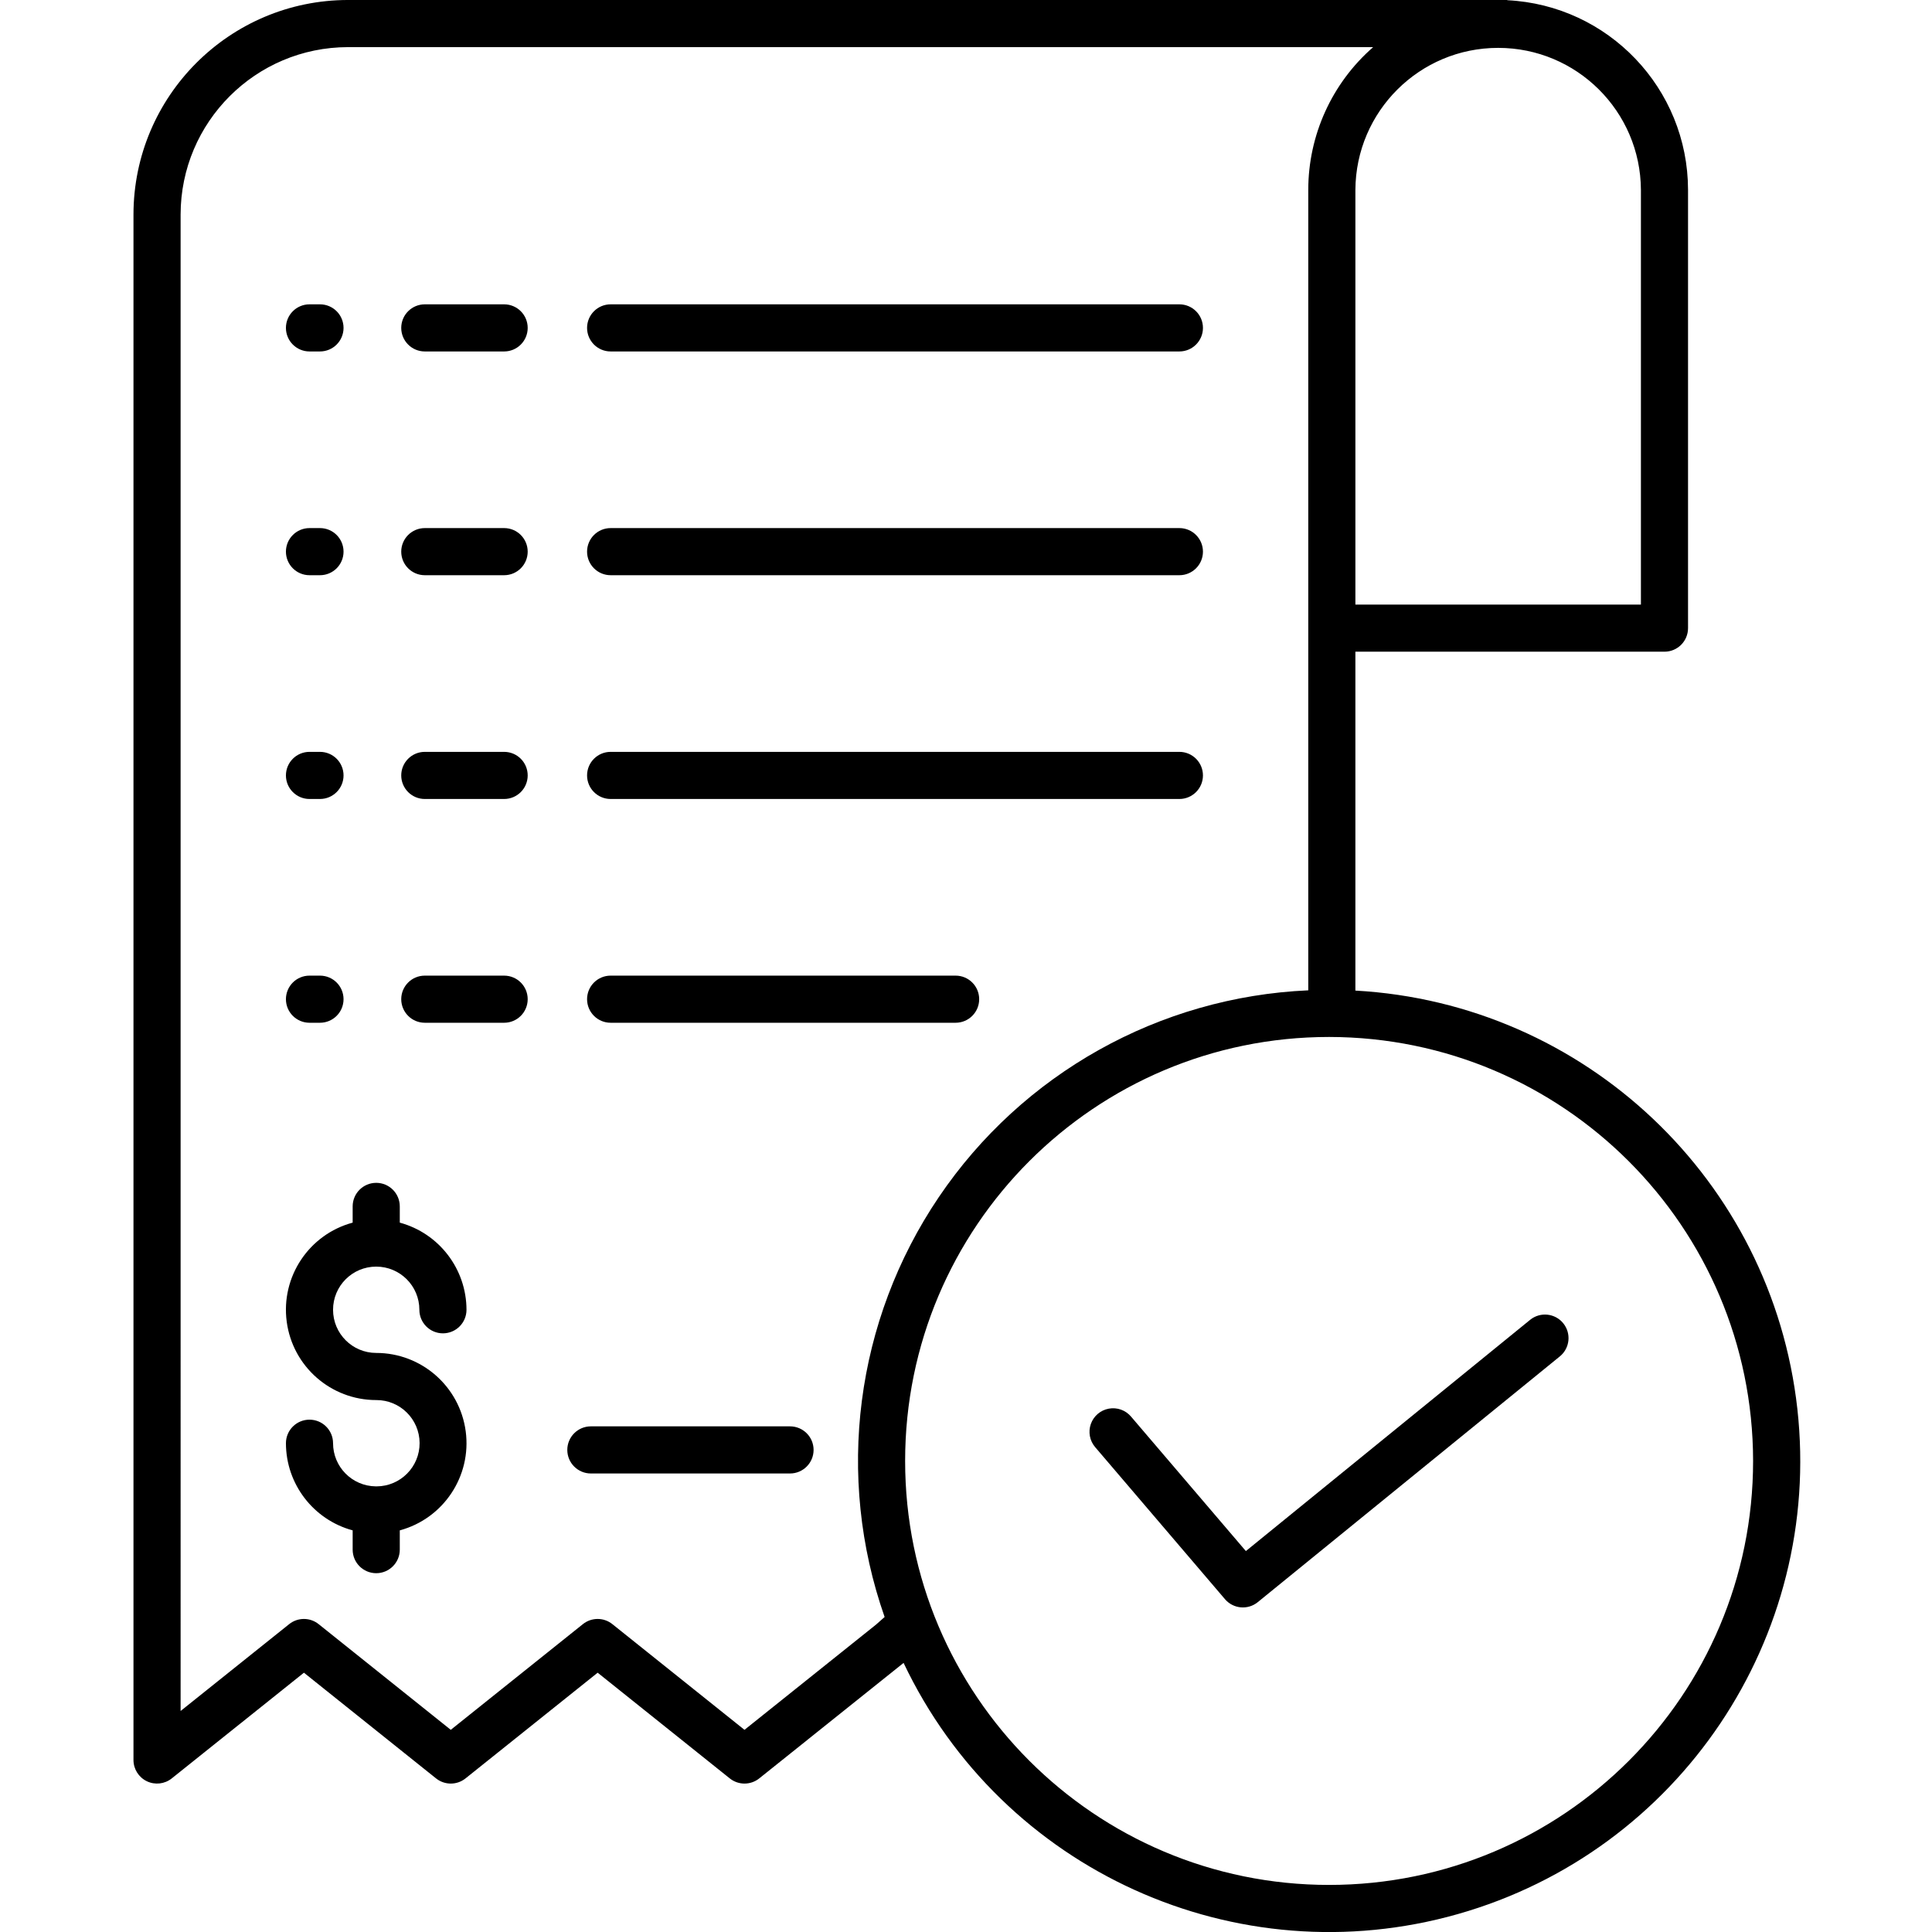 <svg height="491pt" viewBox="-33 0 491 491.992" width="491pt" xmlns="http://www.w3.org/2000/svg"><path d="m3.898 453.602c2.078.996 4.543.719 6.344-.723l33.656-26.918 33.652 26.918c2.191 1.754 5.309 1.754 7.5 0l33.648-26.918 33.648 26.918c2.191 1.754 5.309 1.754 7.5 0l36.762-29.41c25.125 52.93 84.805 79.969 141.164 63.953 56.359-16.016 92.906-70.398 86.438-128.629-6.465-58.234-54.051-103.277-112.551-106.535v-86.301h78.711c3.316 0 6-2.688 6-6v-111.602c-.027-25.793-20.273-47.031-46.035-48.301v-.055h-295.215c-30.152.035-54.59 24.473-54.625 54.625v393.566c0 2.309 1.32 4.41 3.402 5.41zm409.039-81.57c0 59.633-48.34 107.969-107.969 107.973-59.629 0-107.969-48.34-107.969-107.969s48.34-107.969 107.969-107.969c59.602.066 107.898 48.367 107.969 107.965zm-28.566-323.676v105.602h-72.711v-105.602c.105-20.004 16.352-36.164 36.355-36.164 20.008 0 36.254 16.16 36.355 36.164zm-371.875 6.27c.027-23.531 19.094-42.598 42.625-42.625h261.066c-10.504 9.164-16.527 22.418-16.527 36.355v203.836c-37.926 1.676-72.82 21.203-94.082 52.656-21.262 31.449-26.379 71.105-13.801 106.926l-2.16 1.914-33.527 26.82-33.645-26.918c-2.191-1.754-5.309-1.754-7.5 0l-33.648 26.918-33.652-26.918c-2.191-1.754-5.305-1.754-7.5 0l-27.648 22.121zm0 0"/><path d="m45.316 203.465h2.672c3.316 0 6-2.688 6-6s-2.684-6-6-6h-2.672c-3.312 0-6 2.688-6 6s2.688 6 6 6zm0 0"/><path d="m74.68 203.465h20.203c3.316 0 6-2.688 6-6s-2.684-6-6-6h-20.203c-3.312 0-6 2.688-6 6s2.688 6 6 6zm0 0"/><path d="m122.004 203.465h144.836c3.312 0 6-2.688 6-6s-2.688-6-6-6h-144.836c-3.316 0-6 2.688-6 6s2.684 6 6 6zm0 0"/><path d="m45.316 146.48h2.672c3.316 0 6-2.688 6-6s-2.684-6-6-6h-2.672c-3.312 0-6 2.688-6 6s2.688 6 6 6zm0 0"/><path d="m74.68 146.48h20.203c3.316 0 6-2.688 6-6s-2.684-6-6-6h-20.203c-3.312 0-6 2.688-6 6s2.688 6 6 6zm0 0"/><path d="m122.004 146.48h144.836c3.312 0 6-2.688 6-6s-2.688-6-6-6h-144.836c-3.316 0-6 2.688-6 6s2.684 6 6 6zm0 0"/><path d="m45.316 89.5h2.672c3.316 0 6-2.688 6-6s-2.684-6-6-6h-2.672c-3.312 0-6 2.688-6 6s2.688 6 6 6zm0 0"/><path d="m74.68 89.5h20.203c3.316 0 6-2.688 6-6s-2.684-6-6-6h-20.203c-3.312 0-6 2.688-6 6s2.688 6 6 6zm0 0"/><path d="m122.004 89.5h144.836c3.312 0 6-2.688 6-6s-2.688-6-6-6h-144.836c-3.316 0-6 2.688-6 6s2.684 6 6 6zm0 0"/><path d="m45.316 260.449h2.672c3.316 0 6-2.688 6-6 0-3.316-2.684-6-6-6h-2.672c-3.312 0-6 2.684-6 6 0 3.312 2.688 6 6 6zm0 0"/><path d="m74.68 260.449h20.203c3.316 0 6-2.688 6-6 0-3.316-2.684-6-6-6h-20.203c-3.312 0-6 2.684-6 6 0 3.312 2.688 6 6 6zm0 0"/><path d="m122.004 260.449h87.852c3.312 0 6-2.688 6-6 0-3.316-2.688-6-6-6h-87.852c-3.316 0-6 2.684-6 6 0 3.312 2.684 6 6 6zm0 0"/><path d="m62.43 378.508c-.039 0-.078-.008-.121-.008-.039 0-.078 0-.121.008-6.02-.07-10.863-4.965-10.871-10.984 0-3.316-2.688-6-6-6s-6 2.684-6 6c.012 10.379 6.973 19.469 16.992 22.191v4.906c0 3.316 2.684 6 6 6 3.312 0 6-2.684 6-6v-4.906c11.125-3.008 18.305-13.793 16.789-25.219-1.52-11.43-11.262-19.965-22.789-19.965-6.07 0-10.992-4.922-10.992-10.992 0-6.07 4.918-10.992 10.988-10.988 6.07 0 10.992 4.918 10.992 10.988 0 3.316 2.688 6 6 6s6-2.684 6-6c-.016-10.379-6.973-19.469-16.988-22.191v-4.133c0-3.316-2.688-6-6-6-3.316 0-6 2.684-6 6v4.133c-11.129 3.008-18.312 13.793-16.793 25.219 1.516 11.43 11.262 19.965 22.793 19.965 6.066-.035 11.012 4.859 11.047 10.926.035 6.07-4.859 11.016-10.926 11.051zm0 0"/><path d="m116.969 375.227h50.719c3.312 0 6-2.688 6-6s-2.688-6-6-6h-50.719c-3.312 0-6 2.688-6 6s2.688 6 6 6zm0 0"/><path d="m254.531 360.746c-1.391-1.645-3.551-2.418-5.664-2.027-2.117.387-3.863 1.879-4.578 3.906-.715 2.027-.289 4.285 1.117 5.914l33.043 38.699c2.117 2.477 5.82 2.812 8.348.758l76.957-62.609c2.543-2.098 2.918-5.855.836-8.414-2.078-2.559-5.836-2.957-8.406-.895l-72.414 58.91zm0 0"/></svg>